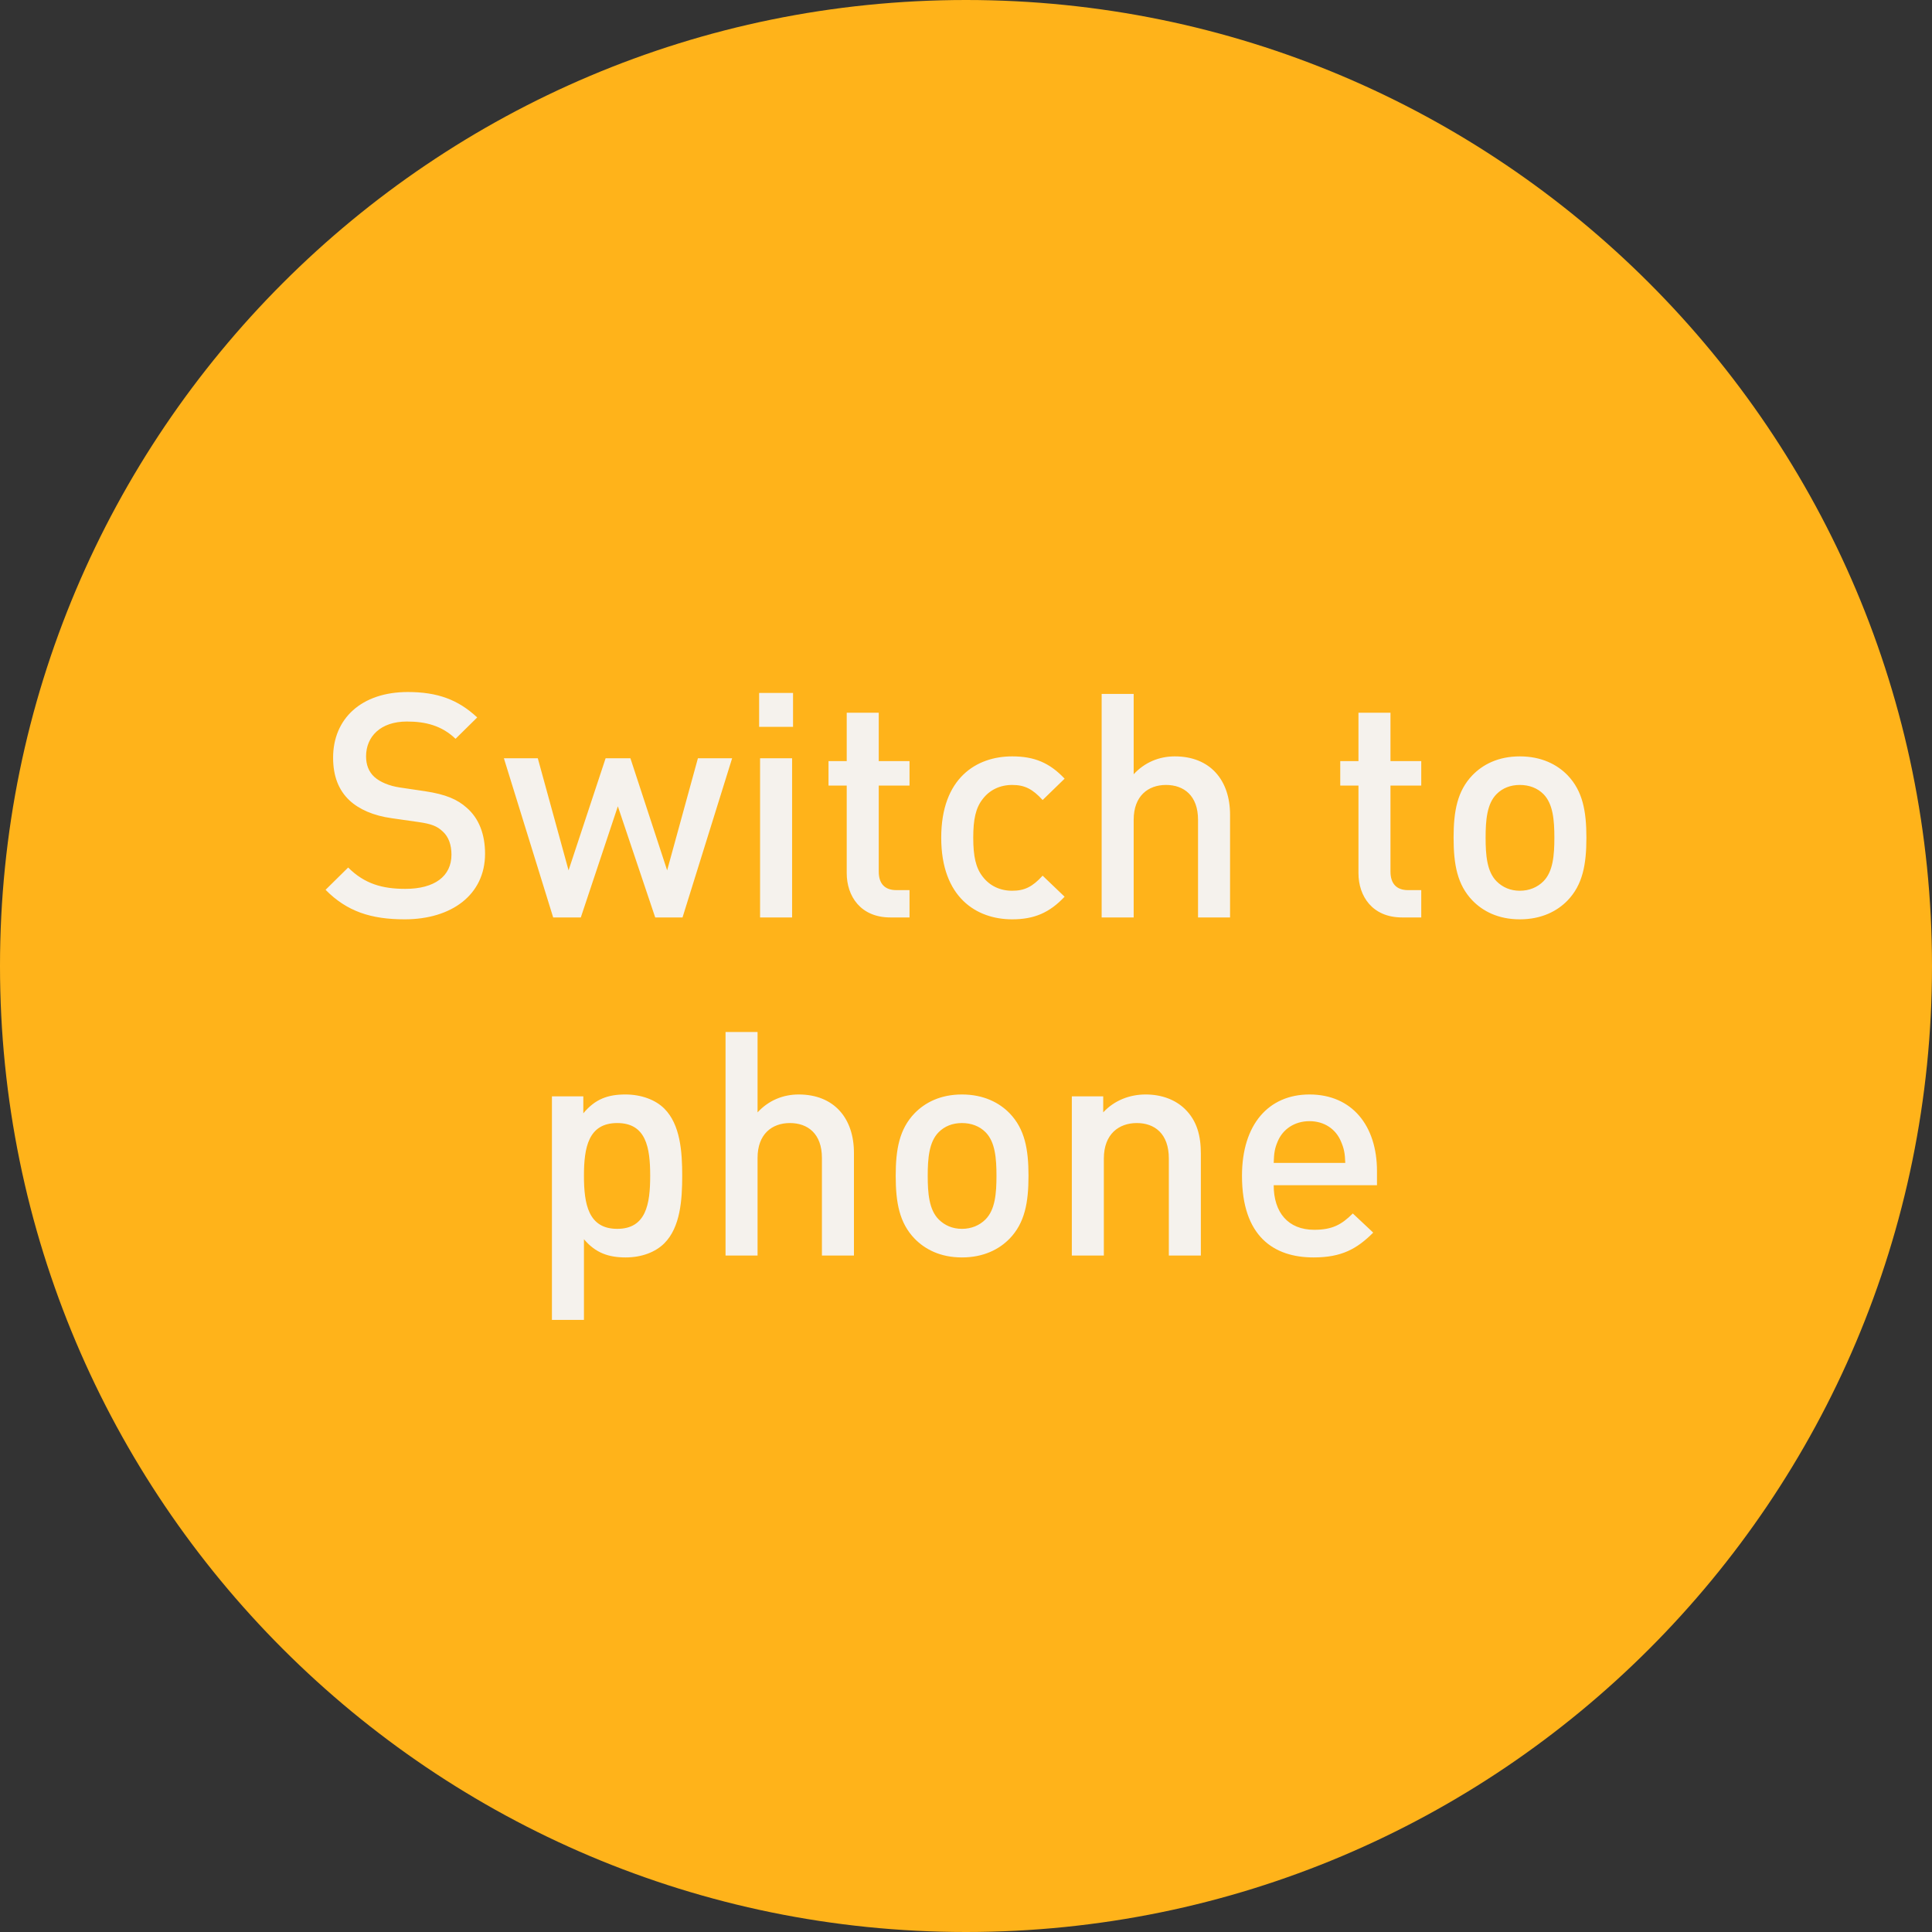 <?xml version="1.0" encoding="utf-8"?><!DOCTYPE svg PUBLIC "-//W3C//DTD SVG 1.1//EN" "http://www.w3.org/Graphics/SVG/1.1/DTD/svg11.dtd"><svg version="1.1" baseProfile="full" xmlns="http://www.w3.org/2000/svg" xmlns:xlink="http://www.w3.org/1999/xlink" xmlns:ev="http://www.w3.org/2001/xml-events"   height="160px"   width="160px" ><rect width="100%" height="100%" fill="#333333" stroke="none"/><path fill="rgb( 255, 179, 26 )" d="M80,160 C35.817,160 0,124.183 0,80 C0,35.817 35.817,0 80,0 C124.183,0 160,35.817 160,80 C160,124.183 124.183,160 80,160 Z "/><path fill="rgb( 245, 242, 237 )" d="M129.818,74.574 C128.96,75.459 127.66,76.135 125.866,76.135 C124.072,76.135 122.798,75.459 121.94,74.574 C120.692,73.274 120.38,71.61 120.38,69.374 C120.38,67.164 120.692,65.5 121.94,64.2 C122.798,63.316 124.072,62.64 125.866,62.64 C127.66,62.64 128.96,63.316 129.818,64.2 C131.067,65.5 131.379,67.164 131.379,69.374 C131.379,71.61 131.067,73.274 129.818,74.574 ZM127.816,65.76 C127.322,65.266 126.646,65.006 125.866,65.006 C125.086,65.006 124.436,65.266 123.942,65.76 C123.136,66.566 123.032,67.944 123.032,69.374 C123.032,70.804 123.136,72.182 123.942,72.988 C124.436,73.482 125.086,73.768 125.866,73.768 C126.646,73.768 127.322,73.482 127.816,72.988 C128.622,72.182 128.726,70.804 128.726,69.374 C128.726,67.944 128.622,66.566 127.816,65.76 ZM112.502,72.312 C112.502,72.312 112.502,65.058 112.502,65.058 C112.502,65.058 110.994,65.058 110.994,65.058 C110.994,65.058 110.994,63.03 110.994,63.03 C110.994,63.03 112.502,63.03 112.502,63.03 C112.502,63.03 112.502,59.026 112.502,59.026 C112.502,59.026 115.154,59.026 115.154,59.026 C115.154,59.026 115.154,63.03 115.154,63.03 C115.154,63.03 117.702,63.03 117.702,63.03 C117.702,63.03 117.702,65.058 117.702,65.058 C117.702,65.058 115.154,65.058 115.154,65.058 C115.154,65.058 115.154,72.182 115.154,72.182 C115.154,73.144 115.622,73.716 116.61,73.716 C116.61,73.716 117.702,73.716 117.702,73.716 C117.702,73.716 117.702,75.979 117.702,75.979 C117.702,75.979 116.116,75.979 116.116,75.979 C113.646,75.979 112.502,74.21 112.502,72.312 ZM114.036,96.984 C114.036,96.984 114.036,98.154 114.036,98.154 C114.036,98.154 105.482,98.154 105.482,98.154 C105.482,100.416 106.678,101.846 108.836,101.846 C110.318,101.846 111.098,101.43 112.034,100.494 C112.034,100.494 113.724,102.08 113.724,102.08 C112.372,103.433 111.098,104.135 108.784,104.135 C105.482,104.135 102.856,102.392 102.856,97.374 C102.856,93.11 105.066,90.64 108.446,90.64 C111.982,90.64 114.036,93.24 114.036,96.984 ZM108.446,92.85 C107.198,92.85 106.236,93.526 105.82,94.514 C105.56,95.112 105.508,95.502 105.482,96.308 C105.482,96.308 111.41,96.308 111.41,96.308 C111.384,95.502 111.306,95.112 111.046,94.514 C110.63,93.526 109.694,92.85 108.446,92.85 ZM99.216,67.892 C99.216,65.89 98.046,65.006 96.564,65.006 C95.082,65.006 93.886,65.916 93.886,67.892 C93.886,67.892 93.886,75.979 93.886,75.979 C93.886,75.979 91.234,75.979 91.234,75.979 C91.234,75.979 91.234,57.466 91.234,57.466 C91.234,57.466 93.886,57.466 93.886,57.466 C93.886,57.466 93.886,64.122 93.886,64.122 C94.796,63.134 95.992,62.64 97.292,62.64 C100.23,62.64 101.868,64.616 101.868,67.476 C101.868,67.476 101.868,75.979 101.868,75.979 C101.868,75.979 99.216,75.979 99.216,75.979 C99.216,75.979 99.216,67.892 99.216,67.892 ZM91.364,92.122 C92.274,91.134 93.548,90.64 94.874,90.64 C96.226,90.64 97.344,91.082 98.124,91.836 C99.138,92.824 99.45,94.072 99.45,95.554 C99.45,95.554 99.45,103.979 99.45,103.979 C99.45,103.979 96.798,103.979 96.798,103.979 C96.798,103.979 96.798,95.944 96.798,95.944 C96.798,93.89 95.628,93.006 94.146,93.006 C92.664,93.006 91.416,93.916 91.416,95.944 C91.416,95.944 91.416,103.979 91.416,103.979 C91.416,103.979 88.764,103.979 88.764,103.979 C88.764,103.979 88.764,90.796 88.764,90.796 C88.764,90.796 91.364,90.796 91.364,90.796 C91.364,90.796 91.364,92.122 91.364,92.122 ZM83.824,73.768 C84.864,73.768 85.514,73.43 86.346,72.52 C86.346,72.52 88.166,74.262 88.166,74.262 C86.918,75.589 85.644,76.135 83.824,76.135 C80.86,76.135 77.948,74.314 77.948,69.374 C77.948,64.434 80.86,62.64 83.824,62.64 C85.644,62.64 86.918,63.16 88.166,64.486 C88.166,64.486 86.346,66.254 86.346,66.254 C85.514,65.344 84.864,65.006 83.824,65.006 C82.81,65.006 81.952,65.422 81.38,66.176 C80.808,66.904 80.6,67.84 80.6,69.374 C80.6,70.908 80.808,71.87 81.38,72.598 C81.952,73.352 82.81,73.768 83.824,73.768 ZM83.616,92.2 C84.864,93.5 85.176,95.164 85.176,97.374 C85.176,99.61 84.864,101.274 83.616,102.574 C82.758,103.459 81.458,104.135 79.664,104.135 C77.87,104.135 76.596,103.459 75.738,102.574 C74.49,101.274 74.178,99.61 74.178,97.374 C74.178,95.164 74.49,93.5 75.738,92.2 C76.596,91.316 77.87,90.64 79.664,90.64 C81.458,90.64 82.758,91.316 83.616,92.2 ZM77.74,93.76 C76.934,94.566 76.83,95.944 76.83,97.374 C76.83,98.804 76.934,100.182 77.74,100.988 C78.234,101.482 78.884,101.768 79.664,101.768 C80.444,101.768 81.12,101.482 81.614,100.988 C82.42,100.182 82.524,98.804 82.524,97.374 C82.524,95.944 82.42,94.566 81.614,93.76 C81.12,93.266 80.444,93.006 79.664,93.006 C78.884,93.006 78.234,93.266 77.74,93.76 ZM70.122,72.312 C70.122,72.312 70.122,65.058 70.122,65.058 C70.122,65.058 68.614,65.058 68.614,65.058 C68.614,65.058 68.614,63.03 68.614,63.03 C68.614,63.03 70.122,63.03 70.122,63.03 C70.122,63.03 70.122,59.026 70.122,59.026 C70.122,59.026 72.774,59.026 72.774,59.026 C72.774,59.026 72.774,63.03 72.774,63.03 C72.774,63.03 75.322,63.03 75.322,63.03 C75.322,63.03 75.322,65.058 75.322,65.058 C75.322,65.058 72.774,65.058 72.774,65.058 C72.774,65.058 72.774,72.182 72.774,72.182 C72.774,73.144 73.242,73.716 74.23,73.716 C74.23,73.716 75.322,73.716 75.322,73.716 C75.322,73.716 75.322,75.979 75.322,75.979 C75.322,75.979 73.736,75.979 73.736,75.979 C71.266,75.979 70.122,74.21 70.122,72.312 ZM70.72,103.979 C70.72,103.979 68.068,103.979 68.068,103.979 C68.068,103.979 68.068,95.892 68.068,95.892 C68.068,93.89 66.898,93.006 65.416,93.006 C63.934,93.006 62.738,93.916 62.738,95.892 C62.738,95.892 62.738,103.979 62.738,103.979 C62.738,103.979 60.086,103.979 60.086,103.979 C60.086,103.979 60.086,85.466 60.086,85.466 C60.086,85.466 62.738,85.466 62.738,85.466 C62.738,85.466 62.738,92.122 62.738,92.122 C63.648,91.134 64.844,90.64 66.144,90.64 C69.082,90.64 70.72,92.616 70.72,95.476 C70.72,95.476 70.72,103.979 70.72,103.979 ZM62.946,75.979 C62.946,75.979 62.946,62.796 62.946,62.796 C62.946,62.796 65.598,62.796 65.598,62.796 C65.598,62.796 65.598,75.979 65.598,75.979 C65.598,75.979 62.946,75.979 62.946,75.979 ZM62.868,57.388 C62.868,57.388 65.676,57.388 65.676,57.388 C65.676,57.388 65.676,60.196 65.676,60.196 C65.676,60.196 62.868,60.196 62.868,60.196 C62.868,60.196 62.868,57.388 62.868,57.388 ZM54.262,75.979 C54.262,75.979 51.168,66.774 51.168,66.774 C51.168,66.774 48.1,75.979 48.1,75.979 C48.1,75.979 45.812,75.979 45.812,75.979 C45.812,75.979 41.73,62.796 41.73,62.796 C41.73,62.796 44.538,62.796 44.538,62.796 C44.538,62.796 47.086,72.078 47.086,72.078 C47.086,72.078 50.154,62.796 50.154,62.796 C50.154,62.796 52.208,62.796 52.208,62.796 C52.208,62.796 55.25,72.078 55.25,72.078 C55.25,72.078 57.798,62.796 57.798,62.796 C57.798,62.796 60.632,62.796 60.632,62.796 C60.632,62.796 56.524,75.979 56.524,75.979 C56.524,75.979 54.262,75.979 54.262,75.979 ZM33.098,65.214 C33.098,65.214 35.204,65.526 35.204,65.526 C36.92,65.786 37.882,66.202 38.662,66.904 C39.676,67.788 40.17,69.114 40.17,70.7 C40.17,74.106 37.388,76.135 33.514,76.135 C30.732,76.135 28.73,75.485 26.962,73.69 C26.962,73.69 28.834,71.844 28.834,71.844 C30.186,73.196 31.668,73.612 33.566,73.612 C35.984,73.612 37.388,72.572 37.388,70.778 C37.388,69.972 37.154,69.296 36.66,68.854 C36.192,68.412 35.724,68.23 34.632,68.074 C34.632,68.074 32.448,67.762 32.448,67.762 C30.94,67.554 29.744,67.034 28.938,66.28 C28.028,65.422 27.586,64.252 27.586,62.744 C27.586,59.52 29.926,57.31 33.774,57.31 C36.218,57.31 37.934,57.934 39.52,59.416 C39.52,59.416 37.726,61.184 37.726,61.184 C36.582,60.092 35.256,59.754 33.696,59.754 C31.512,59.754 30.316,61.002 30.316,62.64 C30.316,63.316 30.524,63.914 31.018,64.356 C31.486,64.772 32.24,65.084 33.098,65.214 ZM48.308,92.2 C49.296,91.004 50.362,90.64 51.792,90.64 C53.118,90.64 54.288,91.082 55.016,91.81 C56.342,93.136 56.498,95.372 56.498,97.374 C56.498,99.376 56.342,101.638 55.016,102.965 C54.288,103.693 53.144,104.135 51.818,104.135 C50.414,104.135 49.322,103.771 48.36,102.626 C48.36,102.626 48.36,109.309 48.36,109.309 C48.36,109.309 45.708,109.309 45.708,109.309 C45.708,109.309 45.708,90.796 45.708,90.796 C45.708,90.796 48.308,90.796 48.308,90.796 C48.308,90.796 48.308,92.2 48.308,92.2 ZM51.116,101.768 C53.508,101.768 53.846,99.714 53.846,97.374 C53.846,95.034 53.508,93.006 51.116,93.006 C48.724,93.006 48.36,95.034 48.36,97.374 C48.36,99.714 48.724,101.768 51.116,101.768 Z "/></svg>
